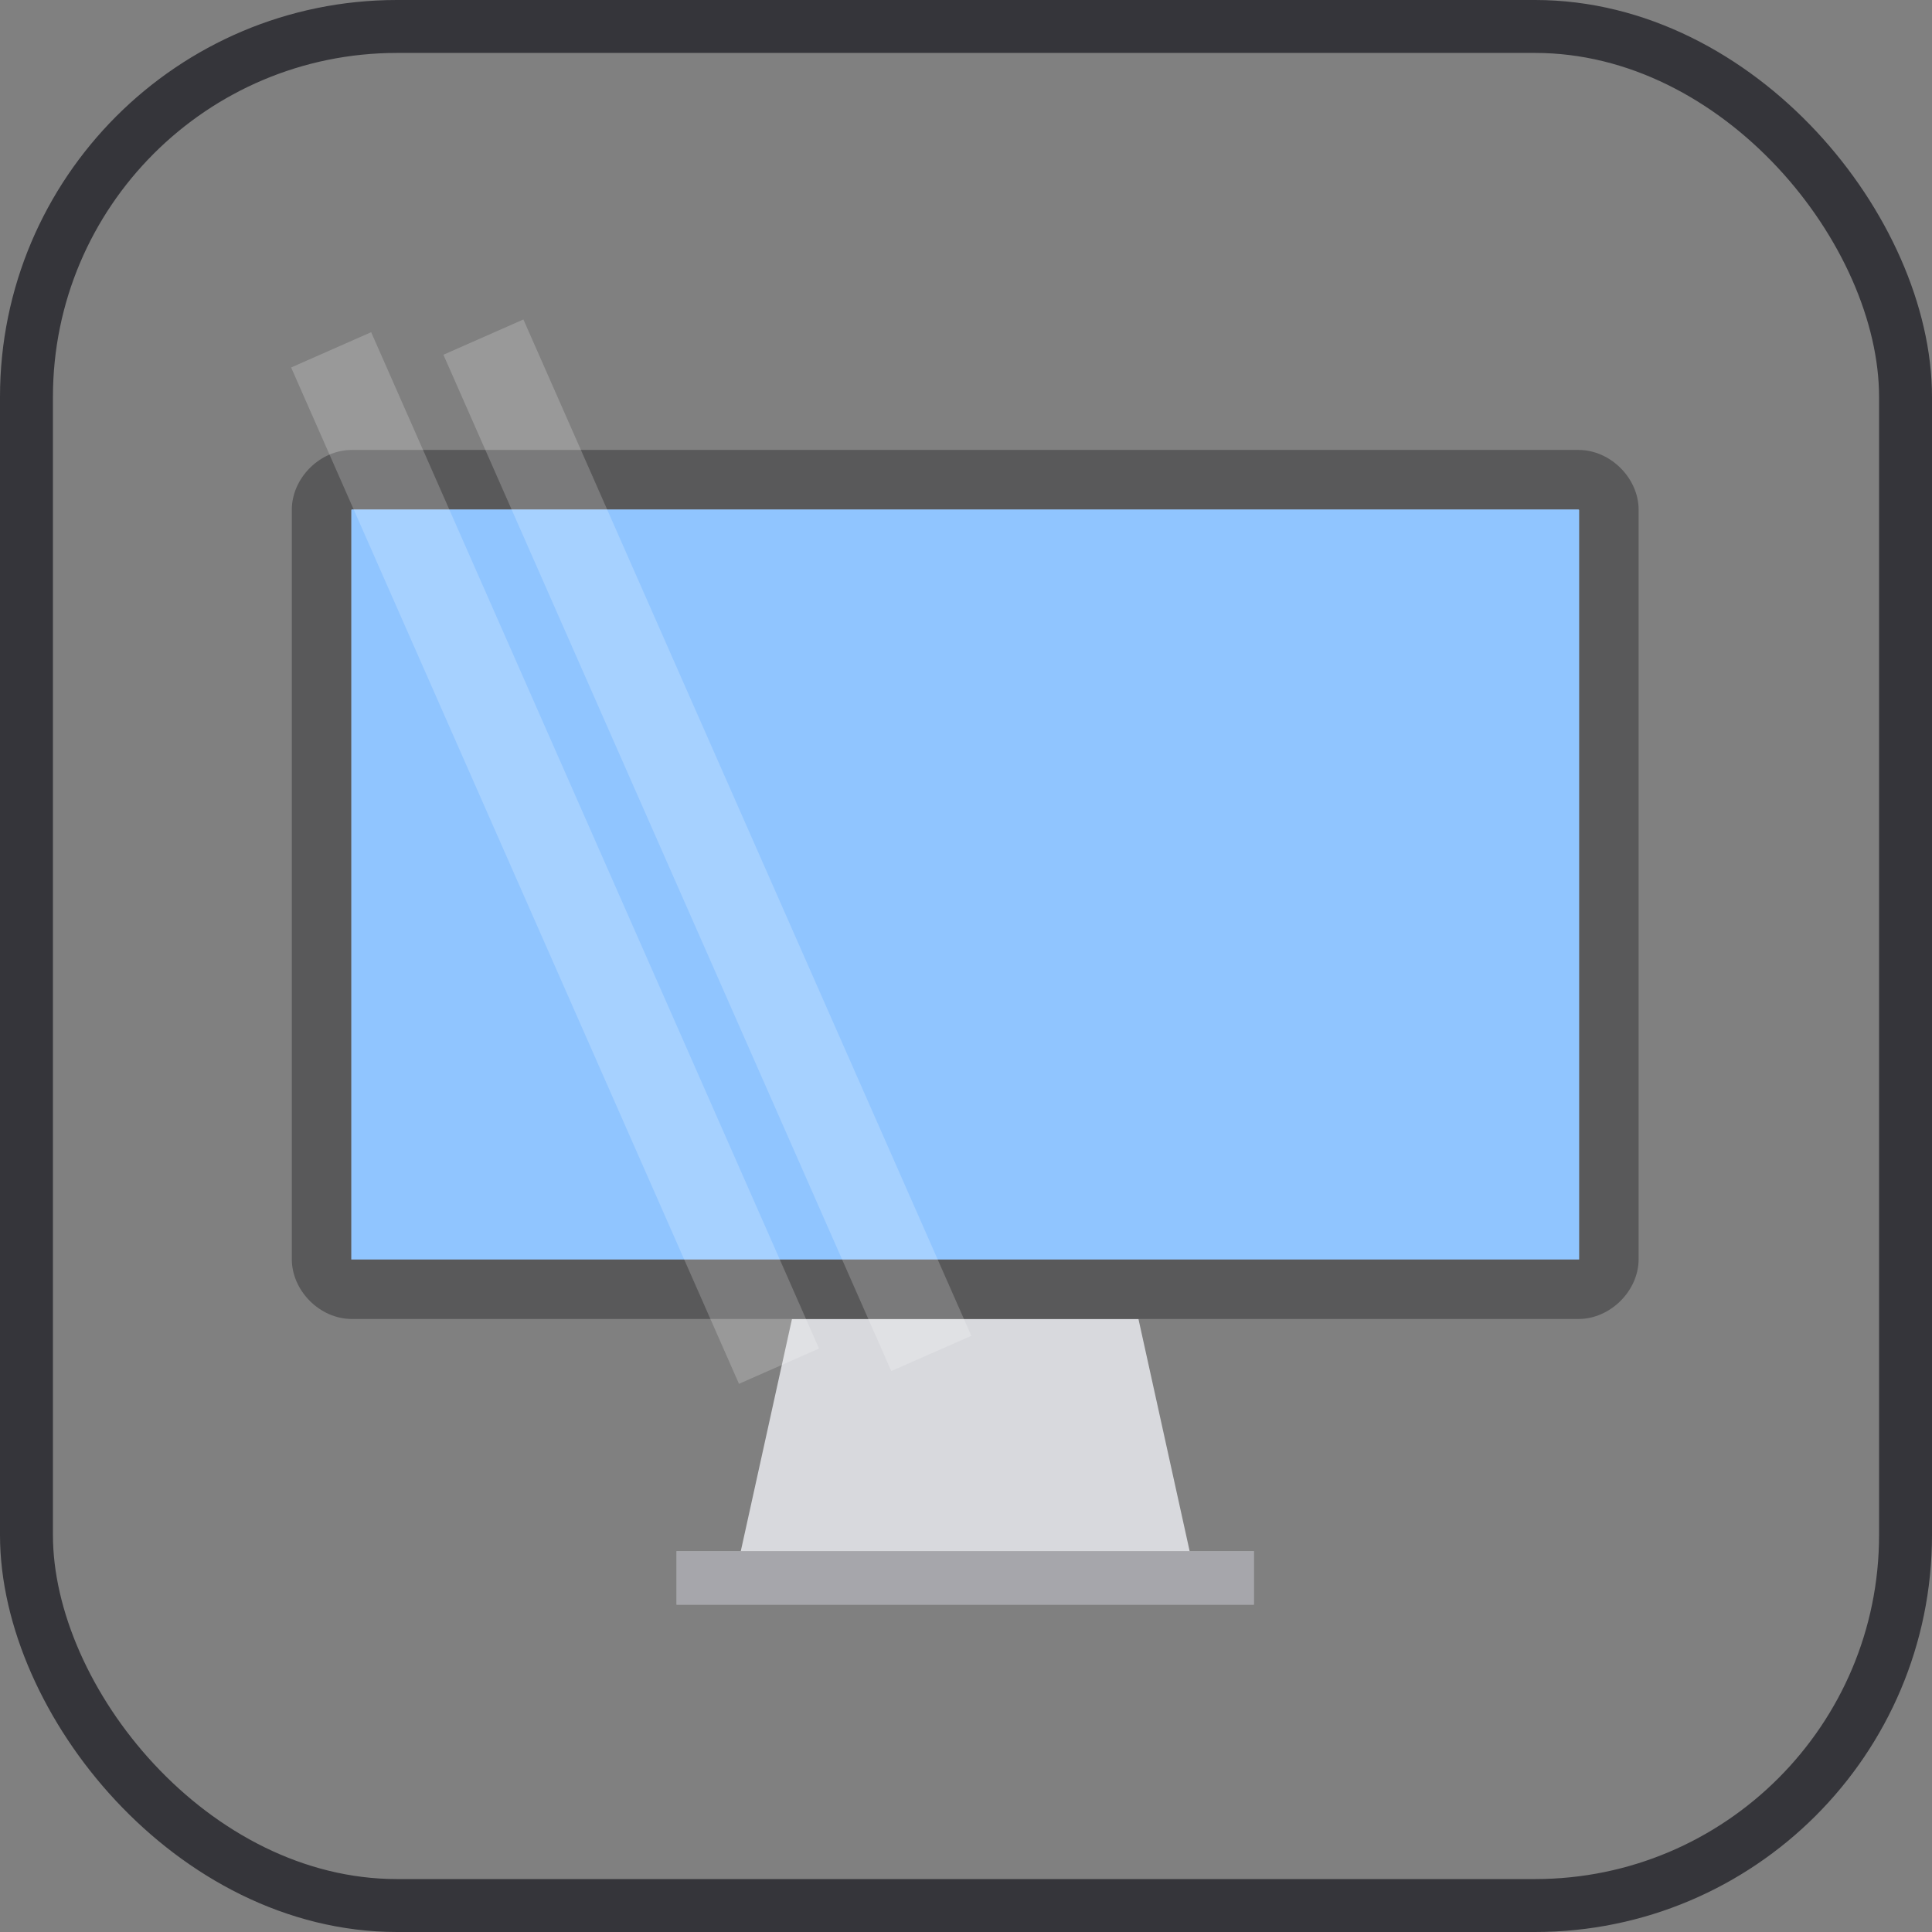 <?xml version="1.0" encoding="UTF-8"?>
<svg width="73px" height="73px" viewBox="0 0 73 73" version="1.1" xmlns="http://www.w3.org/2000/svg" xmlns:xlink="http://www.w3.org/1999/xlink">
    <rect x="0" y="0" width="73" height="73" fill="#808080" stroke="none"/>
    <!-- Generator: Sketch 51.3 (57544) - http://www.bohemiancoding.com/sketch -->
    <title>the-modern-web/screen-capture</title>
    <desc>Created with Sketch.</desc>
    <defs>
        <rect id="path-1" x="0" y="0" width="69" height="69" rx="14"></rect>
    </defs>
    <g id="the-modern-web/screen-capture" stroke="none" stroke-width="1" fill="none" fill-rule="evenodd">
        <g id="container" transform="translate(2, 2)">
            <mask id="mask-2" fill="white">
                <use xlink:href="#path-1"></use>
            </mask>
            <rect stroke="#35353A" stroke-width="2" x="-1" y="-1" width="71" height="71" rx="14"></rect>
        </g>
        <g id="computer" transform="translate(11, 12)" fill-rule="nonzero">
            <polygon id="Shape" fill="#D8D9DD" points="34.198 47.732 16.743 47.732 18.925 37.837 32.016 37.837"></polygon>
            <rect id="Rectangle-path" fill="#D8D9DD" x="14.563" y="46.608" width="21.815" height="2.024"></rect>
            <path d="M48.641,7.25 C48.642,7.25 48.666,7.266 48.666,7.267 L48.666,35.588 L2.275,35.588 L2.275,7.267 C2.275,7.266 2.291,7.25 2.293,7.25 L48.641,7.25 Z M50.915,21.419 L50.915,7.263 C50.915,6.063 49.845,5.001 48.645,5.001 L2.289,5.001 C1.089,5.001 0.026,6.063 0.026,7.263 L0.026,21.419 L0.026,21.419 L0.026,35.575 C0.026,36.775 1.089,37.837 2.289,37.837 L48.645,37.837 C49.845,37.837 50.915,36.775 50.915,35.575 L50.915,21.419 L50.915,21.419 Z" id="Shape" fill="#59595A"></path>
            <path d="M48.641,7.25 C48.642,7.25 48.666,7.266 48.666,7.267 L48.666,35.588 L2.275,35.588 L2.275,7.267 C2.275,7.266 2.291,7.25 2.293,7.25 L48.641,7.25 Z" id="Shape" fill="#90C5FF"></path>
            <rect id="Rectangle-path" fill="#5B5B5F" opacity="0.4" x="14.563" y="46.608" width="21.815" height="2.024"></rect>
            <g id="Group" fill="#FFFFFF" opacity="0.2">
                <polygon id="Shape" points="19.947 38.955 16.922 40.287 0 1.885 3.024 0.552"></polygon>
                <polygon id="Shape" points="25.702 38.474 22.676 39.805 5.754 1.404 8.776 0.071"></polygon>
            </g>
        </g>
    </g>
</svg>
